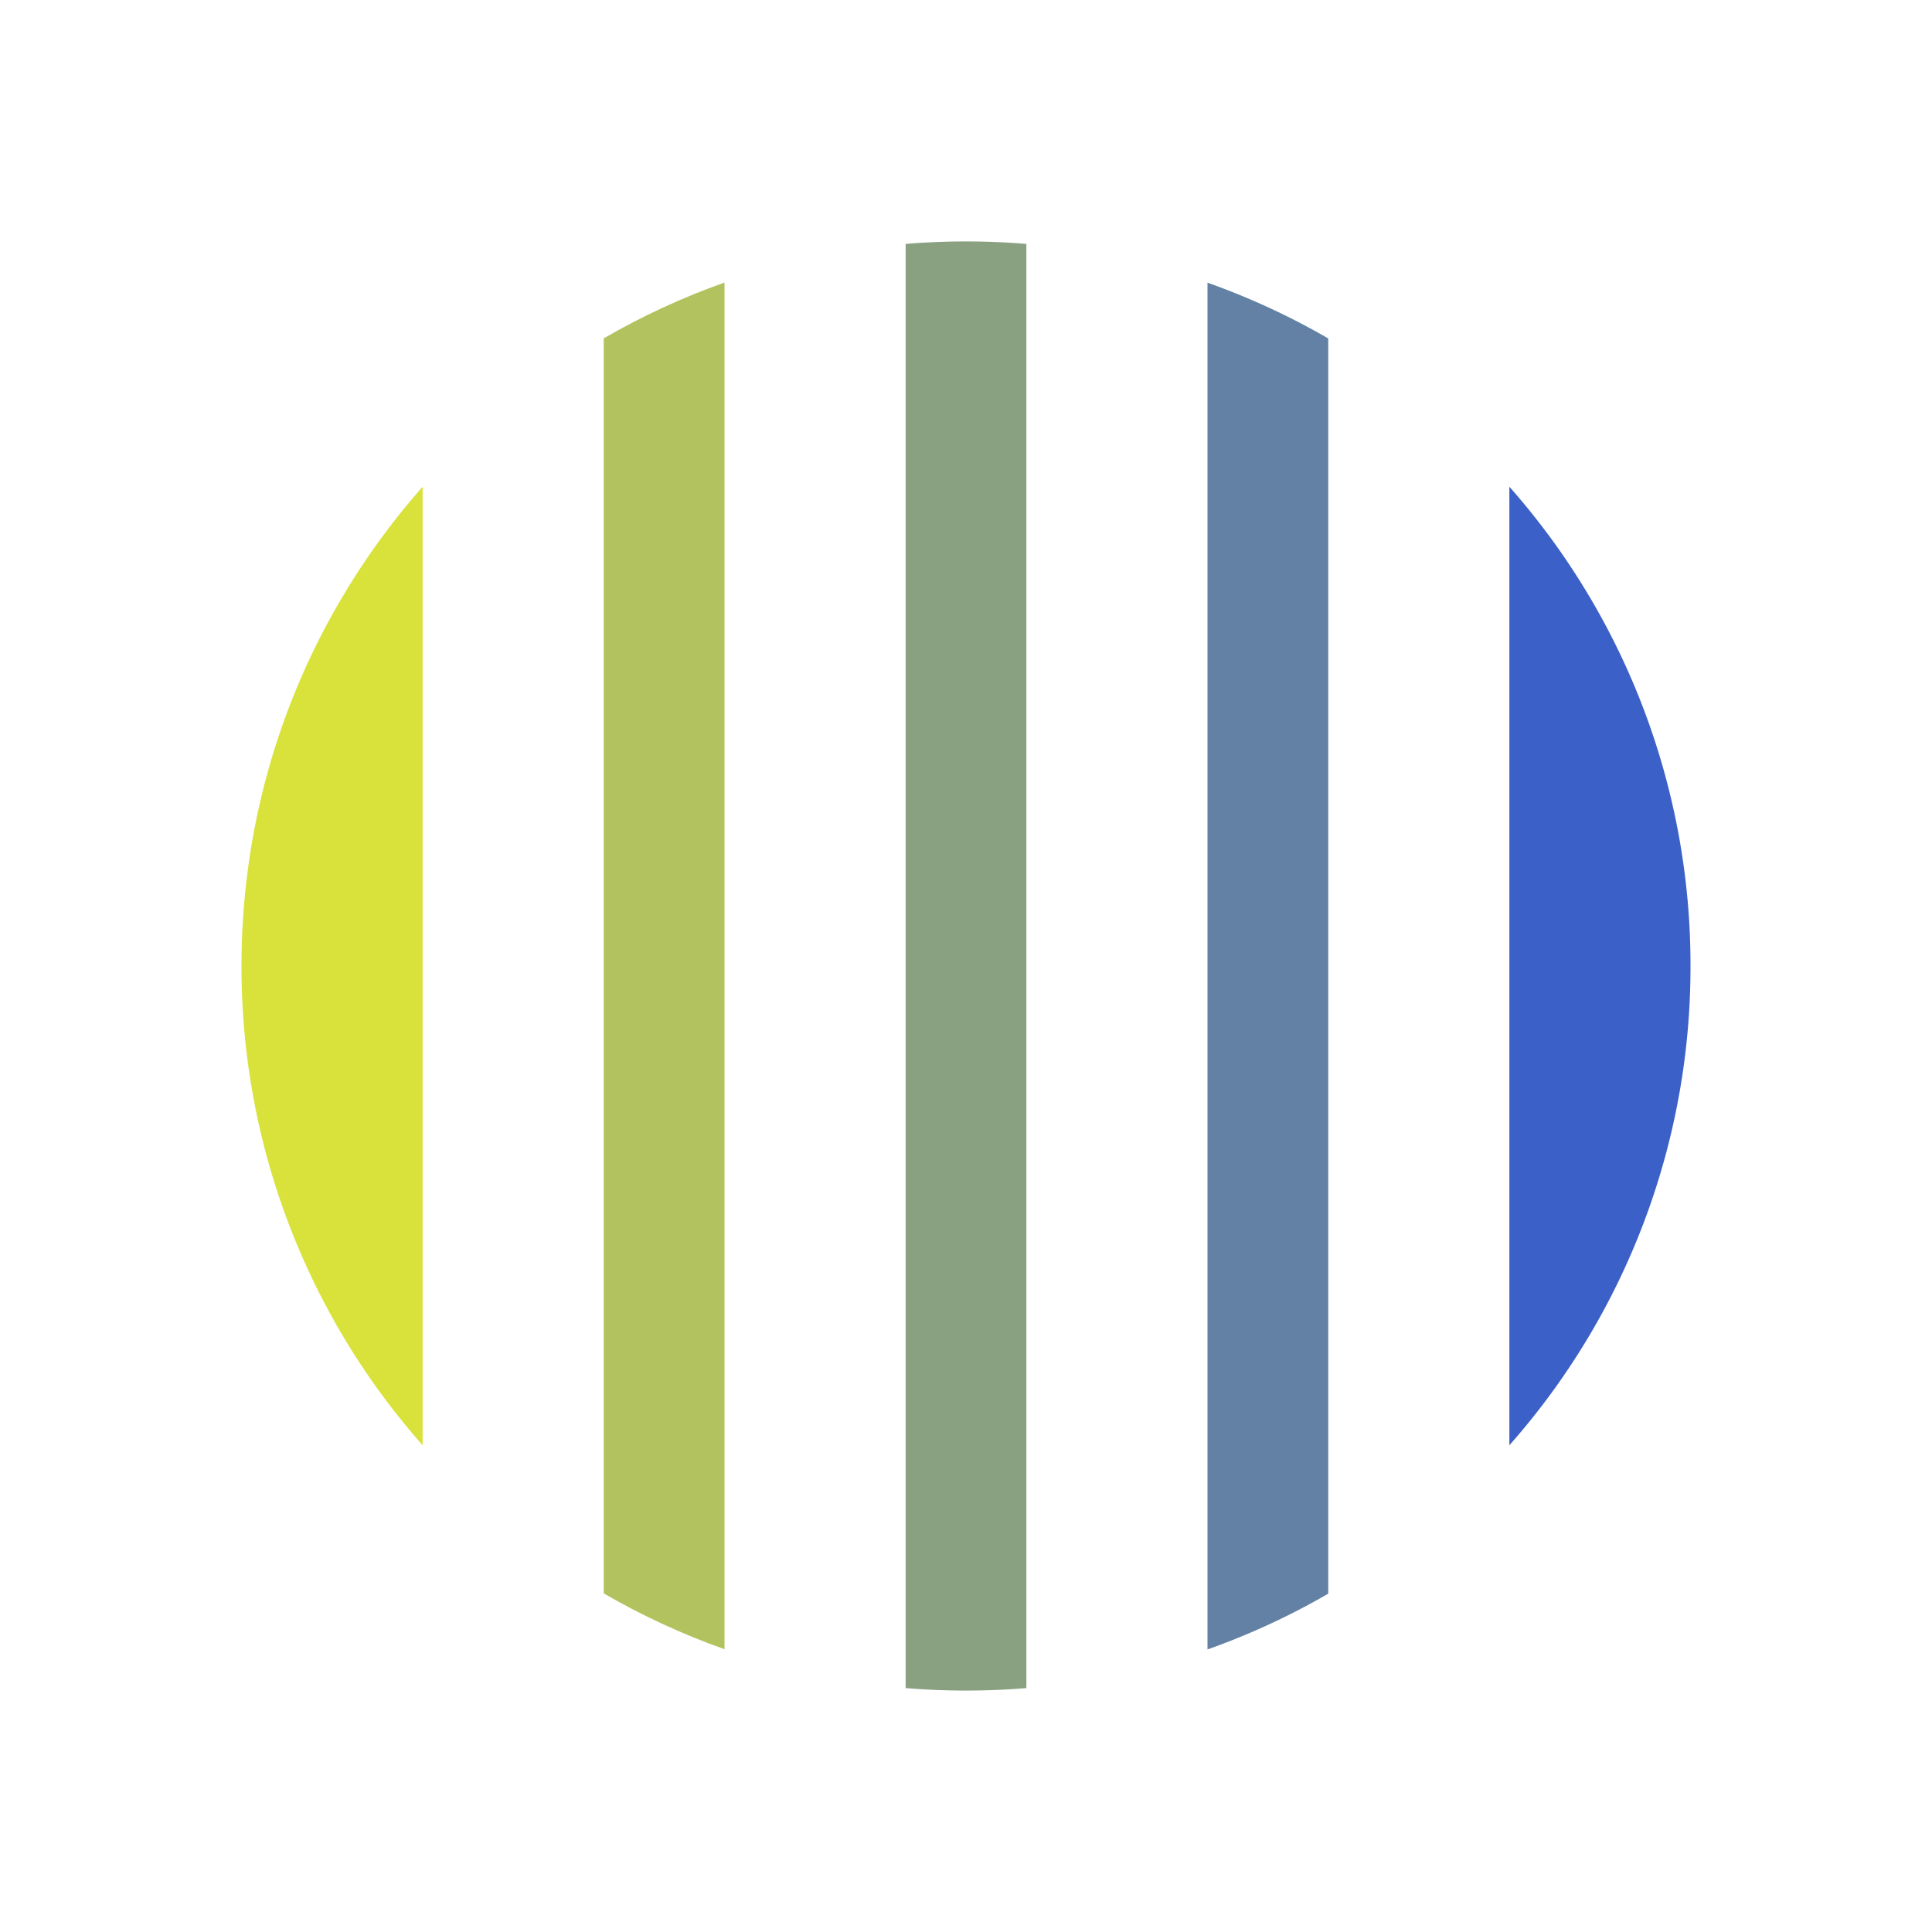 <svg xmlns="http://www.w3.org/2000/svg" width="16" height="16" fill="none"><path fill="#3B60C7" d="M12.5 11.969A5.977 5.977 0 0 0 14 8a5.977 5.977 0 0 0-1.5-3.969v7.938Z"/><path fill="#6281A4" d="M11 13.197V2.803a5.971 5.971 0 0 0-1-.462V13.66c.35-.124.684-.279 1-.462Z"/><path fill="#8AA181" d="M8.5 13.98V2.02a6.081 6.081 0 0 0-1 0v11.96a6.081 6.081 0 0 0 1 0Z"/><path fill="#B1C25E" d="M6 13.659V2.34c-.35.124-.684.279-1 .462v10.394c.316.183.65.338 1 .462Z"/><path fill="#D8E23B" d="M3.5 11.969A5.977 5.977 0 0 1 2 8c0-1.522.566-2.911 1.5-3.969v7.938Z"/></svg>
